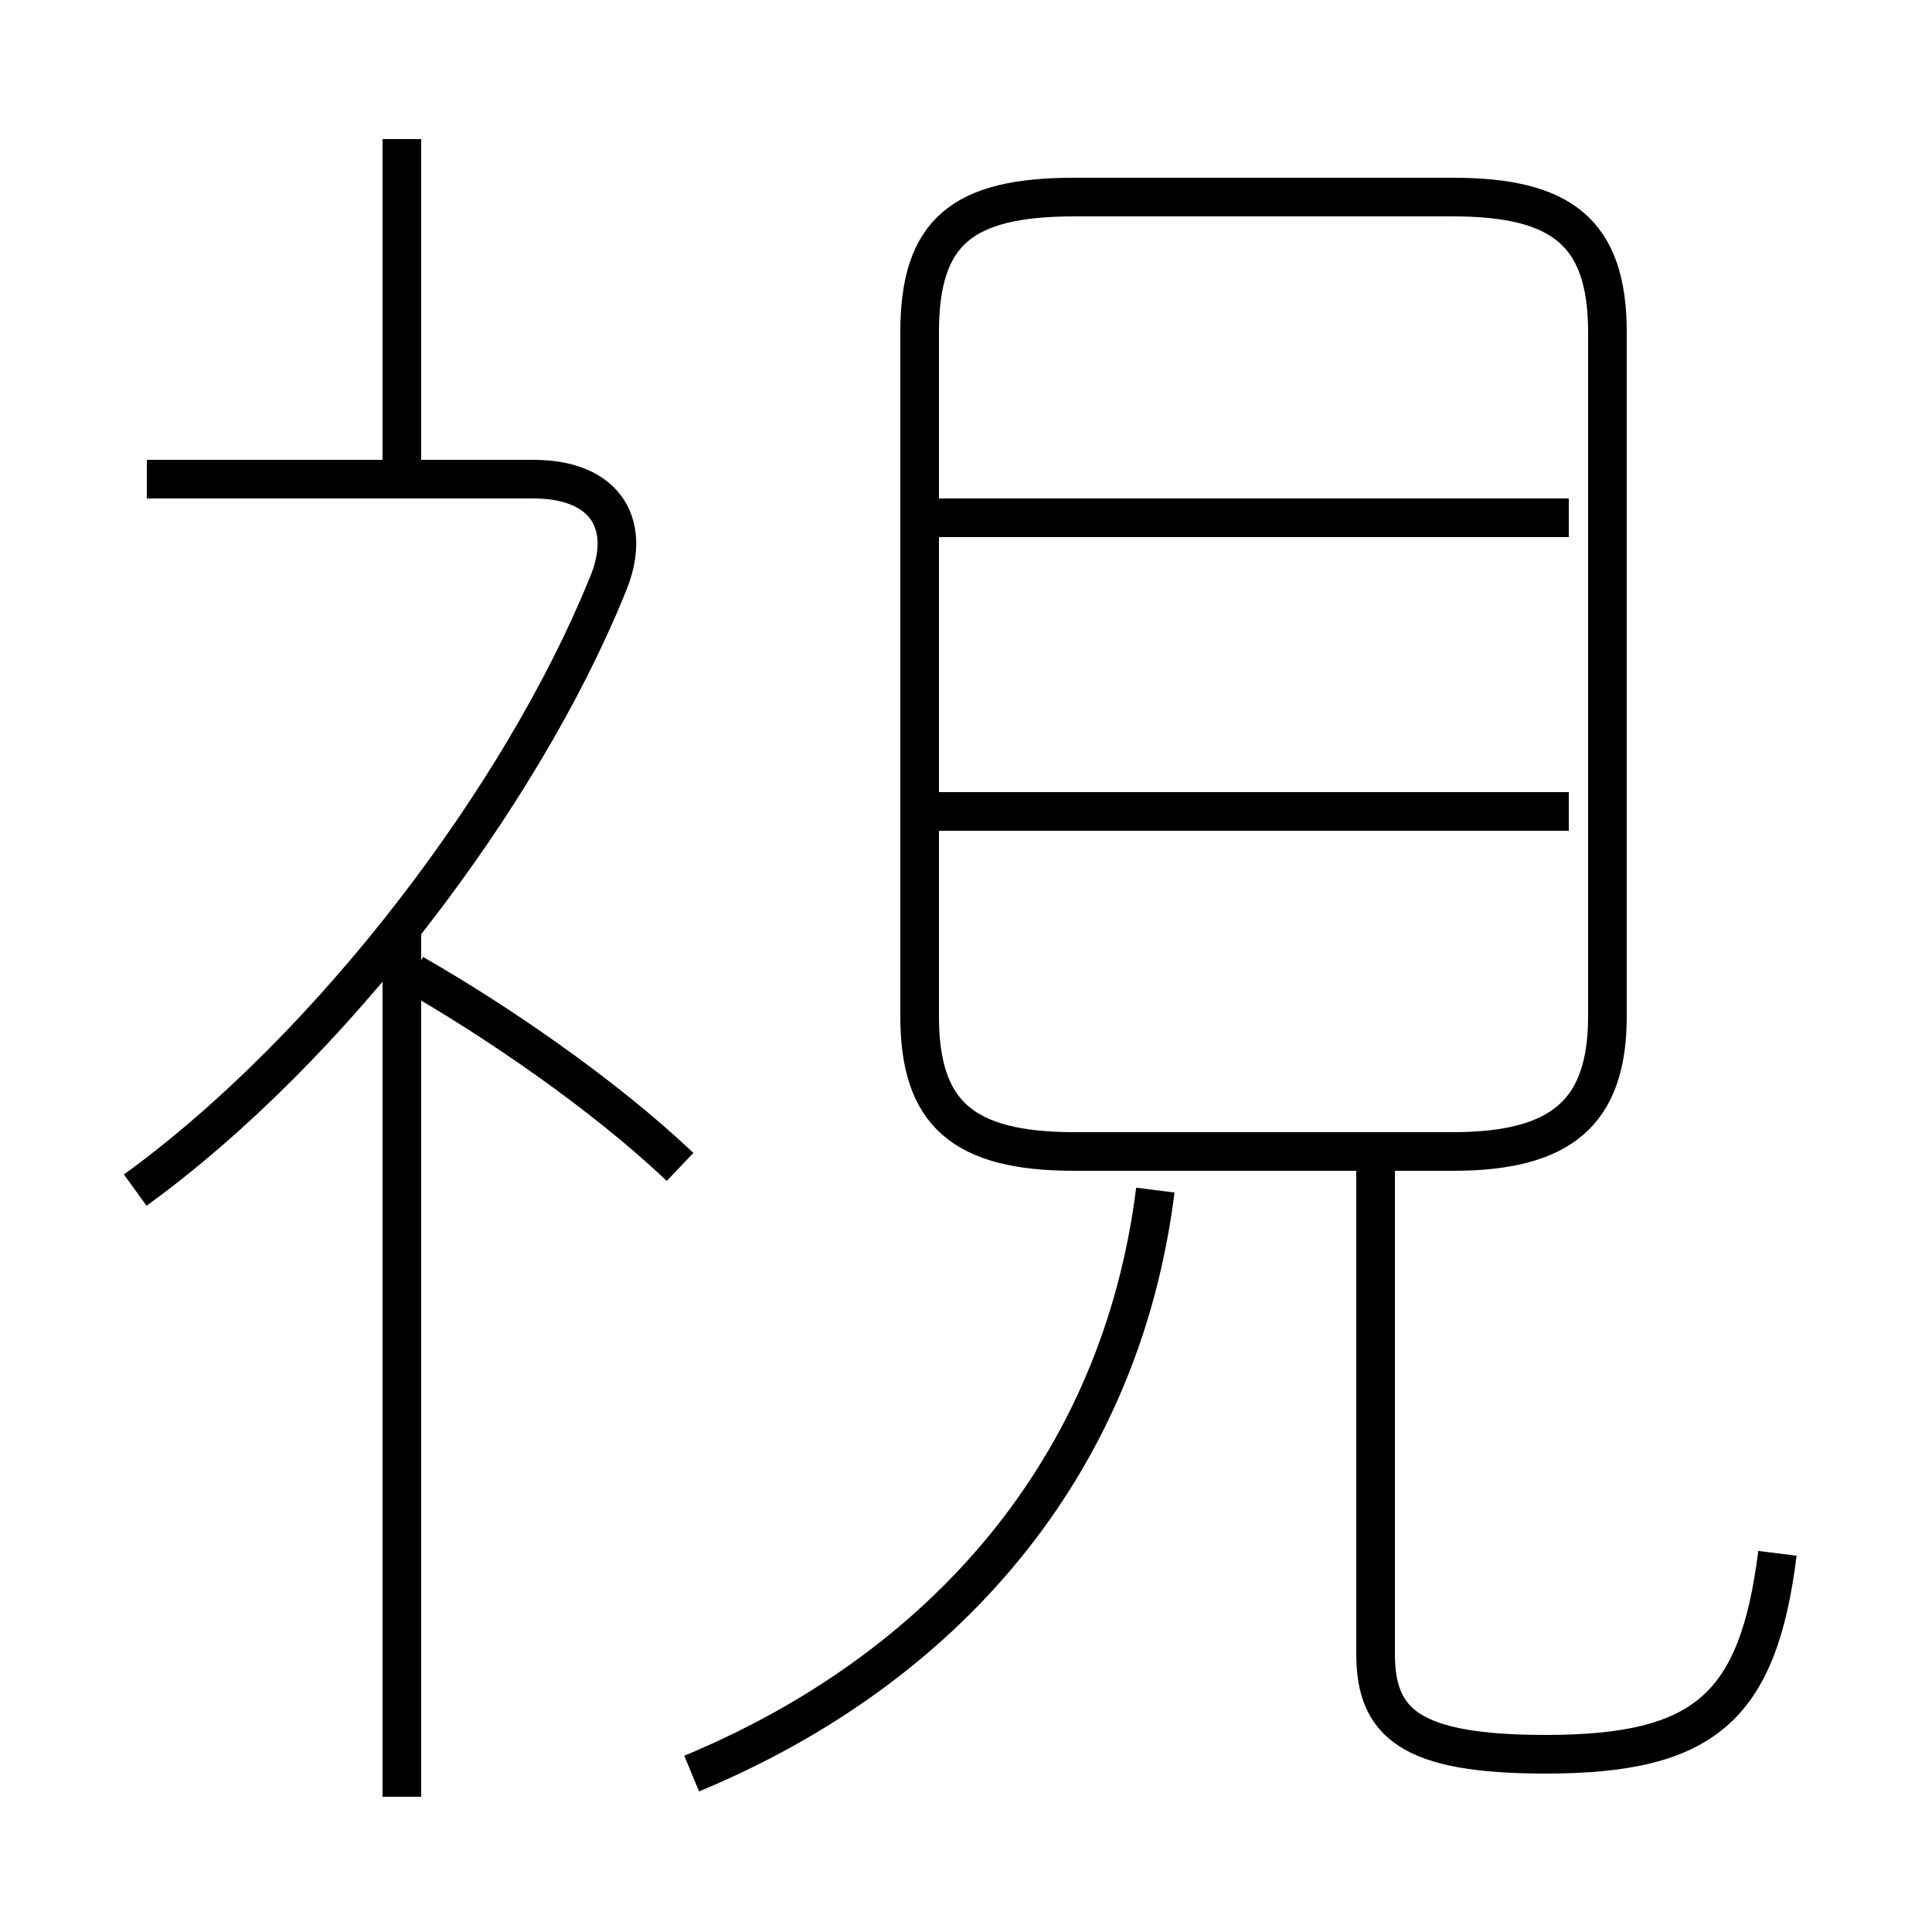 <?xml version='1.0' encoding='utf8'?>
<svg viewBox="0.0 -6.0 50.0 50.0" version="1.1" xmlns="http://www.w3.org/2000/svg">
<rect x="0.0" y="-6.0" width="50.0" height="50.0" fill="#808080" stroke="none"/>
<rect x="-1000" y="-1000" width="2000" height="2000" stroke="white" fill="white"/>
<g style="fill:white;stroke:#000000;  stroke-width:1">
<path d="M 46.0 -3.8 C 45.5 0.2 44.1 1.4 40.0 1.4 C 36.5 1.4 35.6 0.6 35.6 -1.2 L 35.6 -14.2 M 10.4 2.5 L 10.4 -20.1 M 17.9 1.9 C 24.4 -0.8 29.0 -6.0 29.9 -13.2 M 3.5 -13.2 C 8.6 -16.9 13.5 -23.4 15.7 -28.8 C 16.4 -30.4 15.7 -31.6 13.8 -31.6 L 3.8 -31.6 M 17.6 -13.8 C 15.6 -15.7 12.8 -17.6 10.7 -18.8 M 10.4 -31.6 L 10.4 -40.4 M 40.6 -23.0 L 24.1 -23.0 M 40.6 -30.6 L 24.1 -30.6 M 27.8 -14.2 L 37.6 -14.2 C 40.4 -14.2 41.6 -15.2 41.6 -17.7 L 41.6 -35.4 C 41.6 -38.0 40.4 -38.9 37.6 -38.9 L 27.8 -38.9 C 24.9 -38.9 23.8 -38.0 23.8 -35.4 L 23.8 -17.7 C 23.8 -15.2 24.9 -14.2 27.8 -14.2 Z" transform="translate(0.0, 38.0)" />
</g>
</svg>